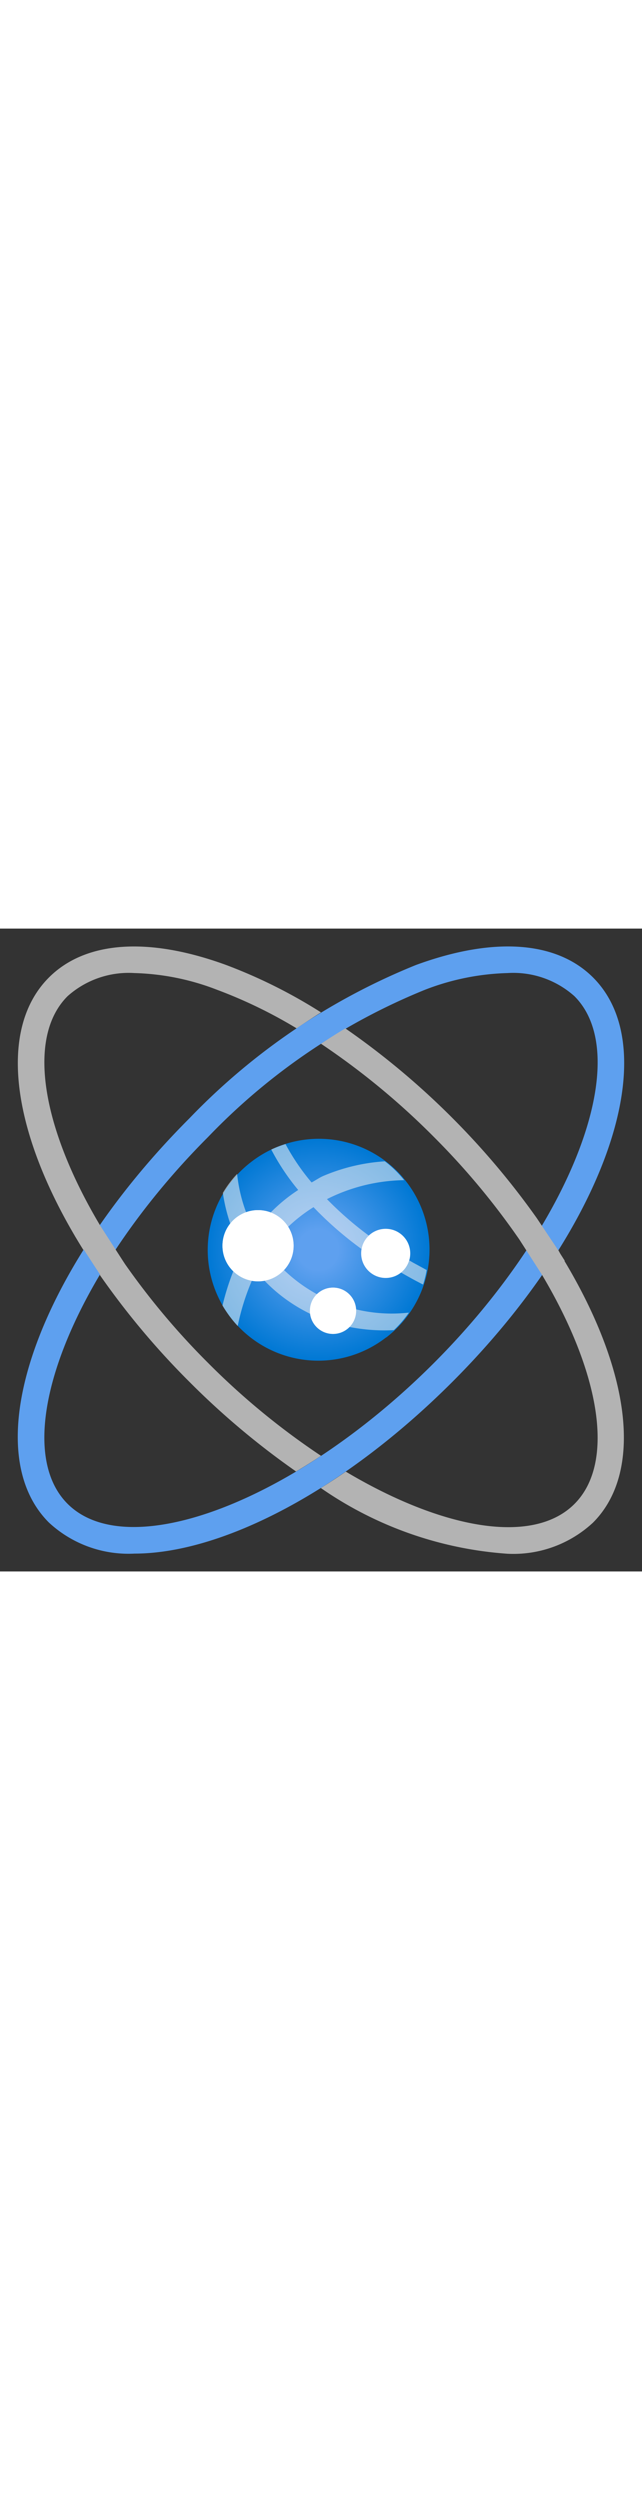 ﻿<?xml version="1.0" encoding="utf-8"?><svg xmlns="http://www.w3.org/2000/svg" width="100%" height="70" viewBox="0 0 18 18" preserveAspectRatio="xMidYMid meet"><rect x="0" y="0" width="18" height="18" fill="#333333" stroke="none"/><defs><radialGradient id="e0873f90-9727-41f1-a8db-358a5d926595" cx="1427.09" cy="3357.234" r="20.684" gradientTransform="translate(-205.142 -494.591) scale(0.15)" gradientUnits="userSpaceOnUse"><stop offset="0.183" stop-color="#5ea0ef" /><stop offset="1" stop-color="#0078d4" /></radialGradient><linearGradient id="a220ab4b-9dd7-458a-877f-d2c6671334ef" x1="7.243" y1="9.904" x2="7.232" y2="8.458" gradientUnits="userSpaceOnUse"><stop offset="0" stop-color="#ccc" /><stop offset="0.123" stop-color="#d7d7d7" /><stop offset="1" stop-color="#fcfcfc" /></linearGradient><linearGradient id="e3e27ad1-5409-4546-b3c1-4f82da736add" x1="9.337" y1="11.349" x2="9.337" y2="10.053" gradientUnits="userSpaceOnUse"><stop offset="0" stop-color="#ccc" /><stop offset="0.123" stop-color="#d7d7d7" /><stop offset="1" stop-color="#fcfcfc" /></linearGradient></defs><title>MsPortalFx.base.images-42</title><g id="a0e97786-3893-49e7-9841-ca512e5c23a0"><g><path d="M3.236,9c-.153.233-.3.465-.436.7a21.85,21.85,0,0,0,2.512,2.992A21.986,21.986,0,0,0,8.3,15.2q.348-.207.7-.438a20.494,20.494,0,0,1-3.165-2.6A20.56,20.56,0,0,1,3.236,9Z" fill="#b3b3b3" /><path d="M1.894,1.893a2.571,2.571,0,0,1,1.874-.648,6.9,6.9,0,0,1,2.319.469,13.289,13.289,0,0,1,2.231,1.08Q8.659,2.56,9,2.346A14.426,14.426,0,0,0,6.34,1.019C4.159.223,2.394.347,1.371,1.37-.116,2.858.362,5.846,2.339,9c.145-.231.3-.463.461-.7C1.187,5.591.731,3.056,1.894,1.893Z" fill="#b3b3b3" /></g><path d="M3.77,17.5a3.28,3.28,0,0,1-2.4-.871C-.7,14.56,1.035,9.589,5.312,5.311A18.318,18.318,0,0,1,11.66,1.02c2.181-.8,3.946-.672,4.969.35,2.068,2.068.336,7.039-3.941,11.317C9.632,15.742,6.222,17.5,3.77,17.5ZM14.232,1.245a6.9,6.9,0,0,0-2.319.469,17.572,17.572,0,0,0-6.078,4.12C1.983,9.686.178,14.389,1.894,16.105s6.419-.089,10.271-3.941,5.657-8.556,3.941-10.271h0A2.571,2.571,0,0,0,14.232,1.245Z" fill="#5ea0ef" /><polygon points="2.8 8.303 3.492 9.375 2.938 9.892 2.096 8.599 2.8 8.303" fill="#b3b3b3" /><path d="M15.05,8.107a21.862,21.862,0,0,0-2.362-2.8A21.737,21.737,0,0,0,9.682,2.794c-.227.136-.455.28-.682.431a20.682,20.682,0,0,1,3.165,2.609,20.548,20.548,0,0,1,2.4,2.877L15.2,9.7c1.613,2.712,2.069,5.247.906,6.41s-3.7.707-6.41-.905c-.232.161-.465.314-.7.459a10.449,10.449,0,0,0,5.23,1.84,3.28,3.28,0,0,0,2.4-.871c1.439-1.44,1.024-4.287-.8-7.327l.009-.005-.116-.182c-.024-.039-.042-.076-.066-.115l0,.006Z" fill="#b3b3b3" /><path id="f6bf6f73-b30e-432d-b132-2c5684ec9a90" d="M10.824,11.448a3.1,3.1,0,1,1-3.8-4.9l.031-.024a3.1,3.1,0,0,1,3.771,4.927" fill="url(#e0873f90-9727-41f1-a8db-358a5d926595)" /><circle cx="7.235" cy="8.88" r="0.997" fill="url(#a220ab4b-9dd7-458a-877f-d2c6671334ef)" /><circle cx="9.337" cy="10.701" r="0.648" fill="url(#e3e27ad1-5409-4546-b3c1-4f82da736add)" /><circle cx="10.814" cy="9.094" r="0.688" fill="#fff" /><g><path d="M6.238,10.555a3.615,3.615,0,0,0,.227.336,3.056,3.056,0,0,0,.2.237,6.506,6.506,0,0,1,.395-1.266.99.99,0,0,1-.52-.265A7.07,7.07,0,0,0,6.238,10.555Z" fill="#f2f2f2" opacity="0.55" /><path d="M6.9,7.942a4.356,4.356,0,0,1-.252-1.075,3.071,3.071,0,0,0-.4.532,4.836,4.836,0,0,0,.208.862A.989.989,0,0,1,6.9,7.942Z" fill="#f2f2f2" opacity="0.55" /><path d="M7.963,9.56a.99.99,0,0,1-.545.3,4.362,4.362,0,0,0,.53.469,4.593,4.593,0,0,0,.747.456.772.772,0,0,1-.006-.084.645.645,0,0,1,.2-.463A4.359,4.359,0,0,1,7.963,9.56Z" fill="#f2f2f2" opacity="0.55" /><path d="M9.983,10.661c0,.014,0,.027,0,.04a.644.644,0,0,1-.185.453,5.093,5.093,0,0,0,1.246.089,3.122,3.122,0,0,0,.42-.491,4.49,4.49,0,0,1-.478.027A4.333,4.333,0,0,1,9.983,10.661Z" fill="#f2f2f2" opacity="0.55" /><path d="M10.358,8.609A9.631,9.631,0,0,1,9.167,7.575a4.965,4.965,0,0,1,2.165-.531,3.044,3.044,0,0,0-.542-.528,5.28,5.28,0,0,0-1.714.405c-.119.05-.223.125-.337.186L8.729,7.1a6.128,6.128,0,0,1-.724-1.067,3.142,3.142,0,0,0-.4.153,6.423,6.423,0,0,0,.756,1.133,4.546,4.546,0,0,0-.775.634.994.994,0,0,1,.491.4A4.309,4.309,0,0,1,8.79,7.8,9.98,9.98,0,0,0,10.134,8.97.674.674,0,0,1,10.358,8.609Z" fill="#f2f2f2" opacity="0.55" /><path d="M11.853,9.5l-.012-.006-.108-.059-.02-.011-.1-.054-.024-.013-.115-.066a.656.656,0,0,1-.232.338l.136.078.031.017.127.071.012.007c.1.055.208.111.315.166h0a3.153,3.153,0,0,0,.1-.407Z" fill="#f2f2f2" opacity="0.55" /></g><circle cx="7.235" cy="8.88" r="0.997" fill="#fff" /><circle cx="9.337" cy="10.701" r="0.648" fill="#fff" /></g></svg>